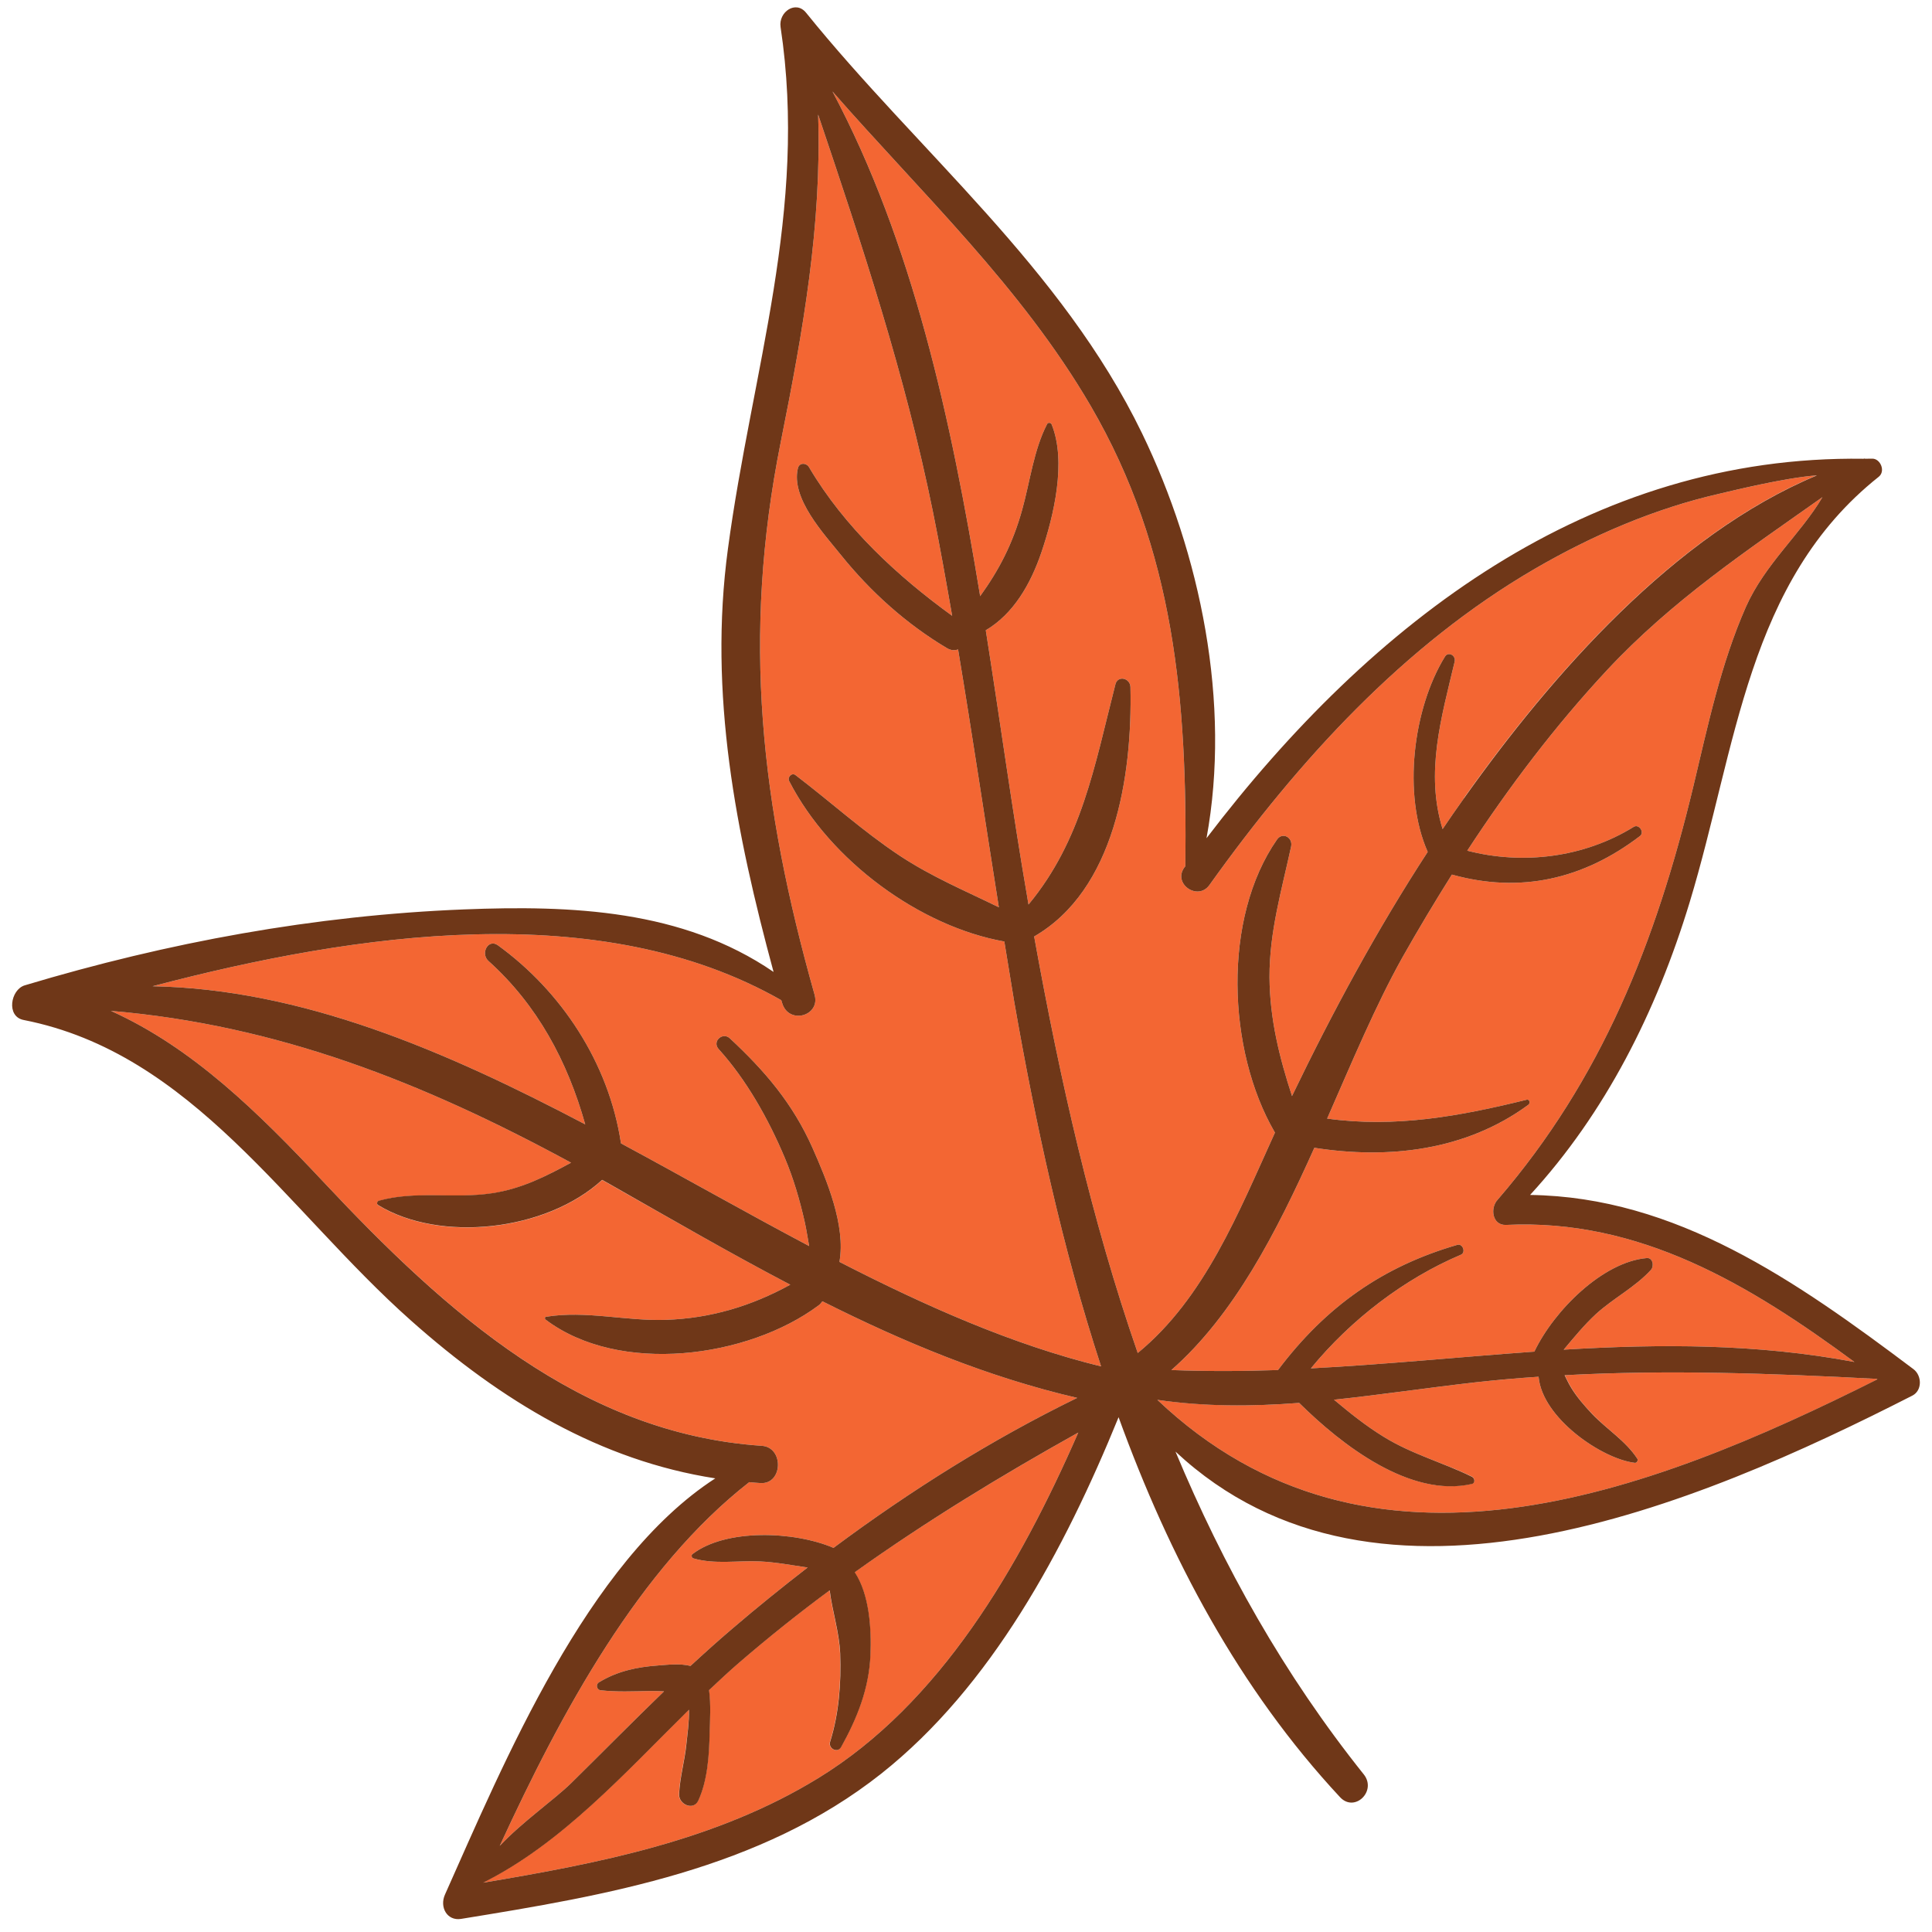 <?xml version="1.0" encoding="UTF-8" standalone="no"?>
<!-- Created with Inkscape (http://www.inkscape.org/) -->

<svg
   width="48"
   height="48"
   viewBox="0 0 12.7 12.7"
   version="1.1"
   id="svg1"
   inkscape:version="1.3 (0e150ed, 2023-07-21)"
   sodipodi:docname="leaf3.svg"
   xmlns:inkscape="http://www.inkscape.org/namespaces/inkscape"
   xmlns:sodipodi="http://sodipodi.sourceforge.net/DTD/sodipodi-0.dtd"
   xmlns="http://www.w3.org/2000/svg"
   xmlns:svg="http://www.w3.org/2000/svg">
  <sodipodi:namedview
     id="namedview1"
     pagecolor="#505050"
     bordercolor="#ffffff"
     borderopacity="1"
     inkscape:showpageshadow="0"
     inkscape:pageopacity="0"
     inkscape:pagecheckerboard="1"
     inkscape:deskcolor="#505050"
     inkscape:document-units="mm"
     inkscape:zoom="16.770833"
     inkscape:cx="28.173913"
     inkscape:cy="24.477019"
     inkscape:window-width="1920"
     inkscape:window-height="1011"
     inkscape:window-x="0"
     inkscape:window-y="0"
     inkscape:window-maximized="1"
     inkscape:current-layer="layer1" />
  <defs
     id="defs1" />
  <g
     inkscape:label="Layer 1"
     inkscape:groupmode="layer"
     id="layer1">
    <path
       d="m 4.511,11.465 c -0.011,0.111 -0.043,0.218 -0.048,0.329 -0.003,0.068 0.095,0.11 0.126,0.043 0.062,-0.134 0.072,-0.301 0.075,-0.45 0.002,-0.07 0.009,-0.185 -0.004,-0.277 0.065,-0.061 0.13,-0.122 0.196,-0.179 0.195,-0.168 0.394,-0.327 0.597,-0.477 0.017,0.138 0.063,0.275 0.069,0.416 0.007,0.194 -0.008,0.394 -0.066,0.579 -0.014,0.046 0.049,0.077 0.072,0.036 0.105,-0.189 0.184,-0.383 0.193,-0.607 0.007,-0.17 -0.006,-0.396 -0.103,-0.543 C 6.09,9.999 6.581,9.7 7.088,9.417 6.7,10.305 6.178,11.199 5.378,11.689 c -0.67,0.411 -1.446,0.56 -2.203,0.687 9.65e-5,-3.05e-4 1.928e-4,-7.12e-4 3.888e-4,-0.001 0.516,-0.258 0.927,-0.717 1.353,-1.137 0.002,0.077 -0.011,0.168 -0.017,0.226"
       style="fill:#f36633;fill-opacity:1;fill-rule:nonzero;stroke:none;stroke-width:0.01"
       id="path40" />
    <path
       d="m 9.675,9.754 c 0.024,-0.005 0.02,-0.037 0.002,-0.047 C 9.484,9.613 9.282,9.56 9.096,9.445 8.98,9.374 8.874,9.289 8.769,9.201 c 0.313,-0.033 0.625,-0.08 0.936,-0.115 0.137,-0.015 0.273,-0.027 0.409,-0.036 0.023,0.271 0.417,0.541 0.633,0.566 0.012,0.001 0.023,-0.016 0.016,-0.027 C 10.688,9.472 10.563,9.396 10.469,9.297 10.417,9.243 10.368,9.186 10.329,9.122 c -0.017,-0.027 -0.029,-0.055 -0.043,-0.082 0.684,-0.037 1.364,-0.012 2.052,0.024 0.002,0.001 0.003,0.002 0.004,0.003 C 10.829,9.825 9.003,10.524 7.608,9.202 7.918,9.246 8.229,9.246 8.54,9.222 8.823,9.502 9.271,9.847 9.675,9.754"
       style="fill:#f36633;fill-opacity:1;fill-rule:nonzero;stroke:none;stroke-width:0.01"
       id="path42" />
    <path
       d="M 11.476,3.991 C 11.312,4.364 11.227,4.768 11.132,5.166 10.885,6.197 10.527,7.095 9.846,7.885 9.793,7.94 9.809,8.056 9.9,8.052 c 0.876,-0.042 1.597,0.39 2.29,0.901 -0.642,-0.121 -1.277,-0.119 -1.911,-0.081 0.068,-0.081 0.135,-0.163 0.213,-0.235 0.113,-0.103 0.257,-0.176 0.36,-0.289 0.023,-0.025 0.013,-0.082 -0.027,-0.078 -0.287,0.024 -0.609,0.343 -0.739,0.615 C 9.597,8.92 9.108,8.969 8.617,8.995 8.882,8.672 9.233,8.405 9.603,8.248 9.638,8.233 9.615,8.173 9.58,8.183 9.093,8.324 8.717,8.586 8.401,9.006 8.169,9.014 7.935,9.015 7.7,9.006 8.112,8.644 8.391,8.1 8.64,7.545 c 0.486,0.076 0.995,0.02 1.407,-0.283 0.014,-0.011 0.008,-0.037 -0.011,-0.033 C 9.595,7.338 9.17,7.415 8.724,7.353 8.888,6.979 9.043,6.608 9.219,6.293 9.323,6.109 9.432,5.927 9.544,5.749 9.993,5.874 10.406,5.781 10.78,5.496 c 0.032,-0.025 -0.006,-0.081 -0.04,-0.061 C 10.414,5.637 10.011,5.687 9.645,5.592 9.92,5.171 10.224,4.77 10.563,4.406 10.992,3.946 11.485,3.618 11.98,3.268 11.835,3.513 11.603,3.706 11.476,3.991"
       style="fill:#f36633;fill-opacity:1;fill-rule:nonzero;stroke:none;stroke-width:0.01"
       id="path44" />
    <path
       d="M 6.259,4.048 C 5.899,3.787 5.552,3.467 5.318,3.071 c -0.017,-0.029 -0.064,-0.032 -0.073,0.007 -0.048,0.198 0.173,0.433 0.282,0.569 0.197,0.245 0.433,0.456 0.697,0.613 0.026,0.016 0.052,0.017 0.074,0.009 0.094,0.564 0.178,1.13 0.268,1.695 C 6.345,5.856 6.121,5.762 5.913,5.624 5.672,5.464 5.459,5.27 5.229,5.095 5.205,5.077 5.174,5.109 5.188,5.135 5.458,5.661 6.05,6.091 6.602,6.189 6.624,6.319 6.644,6.45 6.666,6.579 6.806,7.381 6.982,8.199 7.238,8.982 6.658,8.84 6.087,8.587 5.518,8.295 5.561,8.057 5.433,7.754 5.342,7.548 5.211,7.252 5.025,7.037 4.797,6.825 4.75,6.782 4.679,6.846 4.724,6.896 4.906,7.097 5.051,7.355 5.158,7.609 c 0.058,0.137 0.099,0.278 0.132,0.424 0.012,0.053 0.019,0.106 0.029,0.158 C 4.907,7.973 4.496,7.739 4.082,7.516 4.002,6.983 3.686,6.513 3.273,6.214 3.21,6.168 3.156,6.267 3.211,6.317 3.532,6.606 3.73,6.975 3.847,7.391 2.923,6.905 1.985,6.502 1.003,6.483 2.35,6.129 3.947,5.897 5.136,6.575 c 0.002,0.006 0.003,0.012 0.005,0.017 0.028,0.099 0.136,0.105 0.189,0.052 5.717e-4,-6.108e-4 0.001,-0.001 0.002,-0.002 0.023,-0.024 0.035,-0.058 0.023,-0.102 C 5.002,5.288 4.875,4.192 5.132,2.907 5.28,2.169 5.402,1.48 5.378,0.753 5.668,1.614 5.95,2.462 6.133,3.366 6.179,3.592 6.219,3.82 6.259,4.048"
       style="fill:#f36633;fill-opacity:1;fill-rule:nonzero;stroke:none;stroke-width:0.01"
       id="path46" />
    <path
       d="M 9.623,5.248 C 9.575,5.315 9.529,5.382 9.483,5.45 9.368,5.08 9.474,4.72 9.562,4.35 9.572,4.308 9.52,4.28 9.498,4.317 9.289,4.657 9.218,5.221 9.385,5.6 9.052,6.111 8.76,6.651 8.493,7.205 8.41,6.951 8.347,6.699 8.345,6.424 8.344,6.125 8.425,5.852 8.487,5.565 8.5,5.504 8.43,5.468 8.395,5.518 8.034,6.035 8.067,6.905 8.379,7.442 c 6.86e-4,0.001 0.002,0.002 0.002,0.003 C 8.14,7.975 7.918,8.534 7.479,8.894 7.175,8.018 6.968,7.097 6.798,6.156 7.326,5.851 7.444,5.107 7.431,4.517 7.43,4.457 7.347,4.437 7.332,4.499 7.193,5.043 7.111,5.523 6.761,5.946 6.758,5.932 6.756,5.919 6.754,5.905 6.656,5.34 6.575,4.744 6.48,4.143 6.661,4.036 6.774,3.842 6.846,3.63 6.927,3.391 7.012,3.034 6.913,2.79 6.907,2.777 6.889,2.776 6.883,2.788 6.795,2.958 6.771,3.166 6.719,3.352 6.656,3.578 6.566,3.748 6.443,3.919 6.253,2.758 5.999,1.591 5.472,0.601 6.058,1.271 6.714,1.887 7.169,2.667 c 0.555,0.952 0.635,1.944 0.623,3.027 -0.002,0.003 -0.005,0.006 -0.007,0.009 -0.077,0.107 0.089,0.221 0.165,0.115 0.59,-0.825 1.279,-1.578 2.139,-2.079 0.382,-0.222 0.793,-0.398 1.22,-0.495 0.066,-0.015 0.419,-0.103 0.632,-0.119 -0.934,0.391 -1.736,1.301 -2.318,2.121"
       style="fill:#f36633;fill-opacity:1;fill-rule:nonzero;stroke:none;stroke-width:0.01"
       id="path48" />
    <path
       d="m 3.232,7.845 c -0.246,0.037 -0.501,-0.019 -0.742,0.049 -0.011,0.003 -0.016,0.021 -0.005,0.028 0.406,0.249 1.105,0.173 1.473,-0.165 0.027,0.015 0.055,0.03 0.082,0.046 C 4.425,8.021 4.807,8.242 5.195,8.445 4.938,8.586 4.672,8.666 4.377,8.676 4.114,8.685 3.849,8.613 3.589,8.656 c -0.008,0.001 -0.009,0.013 -0.003,0.018 0.485,0.367 1.331,0.253 1.795,-0.093 0.011,-0.008 0.018,-0.018 0.025,-0.027 0.537,0.27 1.089,0.499 1.675,0.635 -0.56,0.273 -1.095,0.609 -1.602,0.986 -0.259,-0.111 -0.709,-0.127 -0.927,0.041 -0.01,0.007 -0.005,0.025 0.006,0.028 0.14,0.041 0.294,0.013 0.438,0.02 0.105,0.005 0.209,0.025 0.313,0.04 -0.168,0.13 -0.333,0.263 -0.494,0.401 -0.094,0.08 -0.185,0.162 -0.276,0.246 -0.07,-0.018 -0.157,-0.007 -0.213,-0.003 -0.138,0.01 -0.268,0.037 -0.389,0.111 -0.023,0.014 -0.014,0.049 0.011,0.052 0.107,0.012 0.212,0.007 0.319,0.005 0.031,-6.12e-4 0.064,0.001 0.098,0.002 -0.205,0.198 -0.405,0.401 -0.609,0.602 -0.113,0.111 -0.322,0.255 -0.471,0.414 0.405,-0.879 0.915,-1.825 1.64,-2.391 0.025,0.002 0.05,0.005 0.075,0.006 0.147,0.008 0.154,-0.236 0.007,-0.245 C 3.821,9.424 2.935,8.631 2.125,7.768 1.697,7.312 1.266,6.887 0.729,6.645 1.822,6.738 2.776,7.112 3.754,7.643 3.589,7.732 3.43,7.815 3.232,7.845"
       style="fill:#f36633;fill-opacity:1;fill-rule:nonzero;stroke:none;stroke-width:0.01"
       id="path50" />
    <path
       d="M 11.98,3.268 C 11.835,3.513 11.603,3.706 11.476,3.991 11.312,4.364 11.227,4.768 11.132,5.166 10.885,6.197 10.527,7.095 9.846,7.885 9.793,7.94 9.809,8.056 9.9,8.052 c 0.876,-0.042 1.597,0.39 2.29,0.901 -0.642,-0.121 -1.277,-0.119 -1.911,-0.081 0.068,-0.081 0.135,-0.163 0.213,-0.235 0.113,-0.103 0.257,-0.176 0.36,-0.289 0.023,-0.025 0.013,-0.082 -0.027,-0.078 -0.287,0.024 -0.609,0.343 -0.739,0.615 C 9.597,8.92 9.108,8.969 8.617,8.995 8.882,8.672 9.233,8.405 9.603,8.248 9.638,8.233 9.615,8.173 9.58,8.183 9.093,8.324 8.717,8.586 8.401,9.006 8.169,9.014 7.935,9.015 7.7,9.006 8.112,8.644 8.391,8.1 8.64,7.545 c 0.486,0.076 0.995,0.02 1.407,-0.283 0.014,-0.011 0.008,-0.037 -0.011,-0.033 C 9.595,7.338 9.17,7.415 8.724,7.353 8.888,6.979 9.043,6.608 9.219,6.293 9.323,6.109 9.432,5.927 9.544,5.749 9.993,5.874 10.406,5.781 10.78,5.496 c 0.032,-0.025 -0.006,-0.081 -0.04,-0.061 C 10.414,5.637 10.011,5.687 9.645,5.592 9.92,5.171 10.224,4.77 10.563,4.406 10.992,3.946 11.485,3.618 11.98,3.268 Z M 11.941,3.126 C 11.007,3.517 10.205,4.428 9.623,5.248 9.575,5.315 9.529,5.382 9.483,5.45 9.368,5.08 9.474,4.72 9.562,4.35 9.572,4.308 9.52,4.28 9.498,4.317 9.289,4.657 9.218,5.221 9.385,5.6 9.052,6.111 8.76,6.651 8.493,7.205 8.41,6.951 8.347,6.699 8.345,6.424 8.344,6.125 8.425,5.852 8.487,5.565 8.5,5.504 8.43,5.468 8.395,5.518 8.034,6.035 8.067,6.905 8.379,7.442 c 6.86e-4,0.001 0.002,0.002 0.002,0.003 C 8.14,7.975 7.918,8.534 7.479,8.894 7.175,8.018 6.968,7.097 6.798,6.156 7.326,5.851 7.444,5.107 7.431,4.517 7.43,4.457 7.347,4.437 7.332,4.499 7.193,5.043 7.111,5.523 6.761,5.946 6.758,5.932 6.756,5.919 6.754,5.905 6.656,5.34 6.575,4.744 6.48,4.143 6.661,4.036 6.774,3.842 6.846,3.63 6.927,3.391 7.012,3.034 6.913,2.79 6.907,2.777 6.889,2.776 6.883,2.788 6.795,2.958 6.771,3.166 6.719,3.352 6.656,3.578 6.566,3.748 6.443,3.919 6.253,2.758 5.999,1.591 5.472,0.601 6.058,1.271 6.714,1.887 7.169,2.667 c 0.555,0.952 0.635,1.944 0.623,3.027 -0.002,0.003 -0.005,0.006 -0.007,0.009 -0.077,0.107 0.089,0.221 0.165,0.115 0.59,-0.825 1.279,-1.578 2.139,-2.079 0.382,-0.222 0.793,-0.398 1.22,-0.495 0.066,-0.015 0.419,-0.103 0.632,-0.119 z M 5.378,0.753 C 5.668,1.614 5.95,2.462 6.133,3.366 6.179,3.592 6.219,3.82 6.259,4.048 5.899,3.787 5.552,3.467 5.318,3.071 c -0.017,-0.029 -0.064,-0.032 -0.073,0.007 -0.048,0.198 0.173,0.433 0.282,0.569 0.197,0.245 0.433,0.456 0.697,0.613 0.026,0.016 0.052,0.017 0.074,0.009 0.094,0.564 0.178,1.13 0.268,1.695 C 6.345,5.856 6.121,5.762 5.913,5.624 5.672,5.464 5.459,5.27 5.229,5.095 5.205,5.077 5.174,5.109 5.188,5.135 5.458,5.661 6.05,6.091 6.602,6.189 6.624,6.319 6.644,6.45 6.666,6.579 6.806,7.381 6.982,8.199 7.238,8.982 6.658,8.84 6.087,8.587 5.518,8.295 5.561,8.057 5.433,7.754 5.342,7.548 5.211,7.252 5.025,7.037 4.797,6.825 4.75,6.782 4.679,6.846 4.724,6.896 4.906,7.097 5.051,7.355 5.158,7.609 c 0.058,0.137 0.099,0.278 0.132,0.424 0.012,0.053 0.019,0.106 0.029,0.158 C 4.907,7.973 4.496,7.739 4.082,7.516 4.002,6.983 3.686,6.513 3.273,6.214 3.21,6.168 3.156,6.267 3.211,6.317 3.532,6.606 3.73,6.975 3.847,7.391 2.923,6.905 1.985,6.502 1.003,6.483 2.35,6.129 3.947,5.897 5.136,6.575 c 0.002,0.006 0.003,0.012 0.005,0.017 0.028,0.099 0.136,0.105 0.189,0.052 5.717e-4,-6.108e-4 0.001,-0.001 0.002,-0.002 0.023,-0.024 0.035,-0.058 0.023,-0.102 C 5.002,5.288 4.875,4.192 5.132,2.907 5.28,2.169 5.402,1.48 5.378,0.753 Z M 0.729,6.645 c 1.093,0.093 2.047,0.467 3.025,0.998 -0.165,0.089 -0.325,0.172 -0.522,0.201 -0.246,0.037 -0.501,-0.019 -0.742,0.049 -0.011,0.003 -0.016,0.021 -0.005,0.028 0.406,0.249 1.105,0.173 1.473,-0.165 0.027,0.015 0.055,0.03 0.082,0.046 C 4.425,8.021 4.807,8.242 5.195,8.445 4.938,8.586 4.672,8.666 4.377,8.676 4.114,8.685 3.849,8.613 3.589,8.656 c -0.008,0.001 -0.009,0.013 -0.003,0.018 0.485,0.367 1.331,0.253 1.795,-0.093 0.011,-0.008 0.018,-0.018 0.025,-0.027 0.537,0.27 1.089,0.499 1.675,0.635 -0.56,0.273 -1.095,0.609 -1.602,0.986 -0.259,-0.111 -0.709,-0.127 -0.927,0.041 -0.01,0.007 -0.005,0.025 0.006,0.028 0.14,0.041 0.294,0.013 0.438,0.02 0.105,0.005 0.209,0.025 0.313,0.04 -0.168,0.13 -0.333,0.263 -0.494,0.401 -0.094,0.08 -0.185,0.162 -0.276,0.246 -0.07,-0.018 -0.157,-0.007 -0.213,-0.003 -0.138,0.01 -0.268,0.037 -0.389,0.111 -0.023,0.014 -0.014,0.049 0.011,0.052 0.107,0.012 0.212,0.007 0.319,0.005 0.031,-6.12e-4 0.064,0.001 0.098,0.002 -0.205,0.198 -0.405,0.401 -0.609,0.602 -0.113,0.111 -0.322,0.255 -0.471,0.414 0.405,-0.879 0.915,-1.825 1.64,-2.391 0.025,0.002 0.05,0.005 0.075,0.006 0.147,0.008 0.154,-0.236 0.007,-0.245 C 3.821,9.424 2.935,8.632 2.125,7.768 1.697,7.312 1.266,6.887 0.729,6.645 Z m 2.447,5.731 c 0.516,-0.258 0.927,-0.717 1.353,-1.137 0.002,0.077 -0.011,0.168 -0.017,0.226 -0.011,0.111 -0.043,0.218 -0.048,0.329 -0.003,0.068 0.095,0.11 0.126,0.043 0.062,-0.134 0.072,-0.301 0.075,-0.45 0.002,-0.07 0.009,-0.185 -0.004,-0.277 0.065,-0.061 0.13,-0.122 0.196,-0.179 0.195,-0.168 0.394,-0.327 0.597,-0.477 0.017,0.138 0.063,0.275 0.069,0.416 0.007,0.194 -0.008,0.394 -0.066,0.579 -0.014,0.046 0.049,0.077 0.072,0.036 0.105,-0.189 0.184,-0.383 0.193,-0.607 0.007,-0.17 -0.006,-0.396 -0.103,-0.543 C 6.09,9.999 6.581,9.7 7.088,9.417 6.7,10.305 6.178,11.199 5.378,11.689 c -0.67,0.411 -1.446,0.56 -2.203,0.687 9.68e-5,-3.05e-4 1.93e-4,-7.12e-4 3.887e-4,-10e-4 z M 7.608,9.202 c 0.31,0.045 0.621,0.044 0.932,0.02 0.283,0.28 0.731,0.625 1.135,0.533 0.024,-0.005 0.02,-0.037 0.002,-0.047 C 9.484,9.613 9.282,9.56 9.096,9.445 8.98,9.374 8.874,9.289 8.769,9.201 c 0.313,-0.033 0.625,-0.08 0.936,-0.115 0.137,-0.015 0.273,-0.027 0.409,-0.036 0.023,0.271 0.417,0.541 0.633,0.566 0.012,0.001 0.023,-0.016 0.016,-0.027 -0.076,-0.117 -0.2,-0.193 -0.295,-0.292 -0.051,-0.054 -0.101,-0.111 -0.14,-0.175 -0.017,-0.027 -0.029,-0.055 -0.043,-0.082 0.684,-0.037 1.364,-0.012 2.052,0.024 0.002,0.001 0.003,0.002 0.004,0.003 C 10.829,9.825 9.003,10.524 7.608,9.202 Z M 12.309,3.015 c -0.016,-5.09e-4 -0.032,9.163e-4 -0.048,6.109e-4 -0.003,-3.055e-4 -0.005,-0.002 -0.008,-9.163e-4 -10e-4,3.054e-4 -0.002,7.127e-4 -0.003,9.926e-4 C 10.456,2.99 9.023,4.077 7.931,5.51 8.094,4.622 7.891,3.641 7.507,2.848 6.979,1.759 6.036,0.997 5.299,0.084 5.231,-6.9914954e-4 5.117,0.079 5.131,0.177 5.313,1.383 4.942,2.437 4.785,3.608 4.656,4.562 4.838,5.476 5.085,6.389 4.486,5.979 3.758,5.95 3.05,5.978 2.069,6.017 1.106,6.194 0.163,6.477 0.069,6.505 0.039,6.683 0.156,6.705 1.266,6.923 1.883,7.954 2.702,8.681 3.299,9.212 3.948,9.601 4.702,9.718 3.858,10.264 3.311,11.59 2.925,12.454 c -0.037,0.083 0.014,0.174 0.105,0.16 0.955,-0.155 1.967,-0.325 2.763,-0.955 0.722,-0.572 1.203,-1.467 1.56,-2.343 0.335,0.923 0.793,1.786 1.456,2.498 0.096,0.103 0.244,-0.041 0.155,-0.151 C 8.439,11.006 8.041,10.294 7.727,9.542 9.062,10.789 11.163,9.892 12.571,9.174 c 0.066,-0.034 0.063,-0.132 0.007,-0.174 -0.775,-0.583 -1.561,-1.132 -2.52,-1.145 0.494,-0.538 0.83,-1.203 1.049,-1.924 0.31,-1.022 0.377,-2.109 1.243,-2.797 0.046,-0.037 0.011,-0.118 -0.041,-0.119"
       style="fill:#6f3718;fill-opacity:1;fill-rule:nonzero;stroke:none;stroke-width:0.01"
       id="path52" />
  </g>
</svg>
